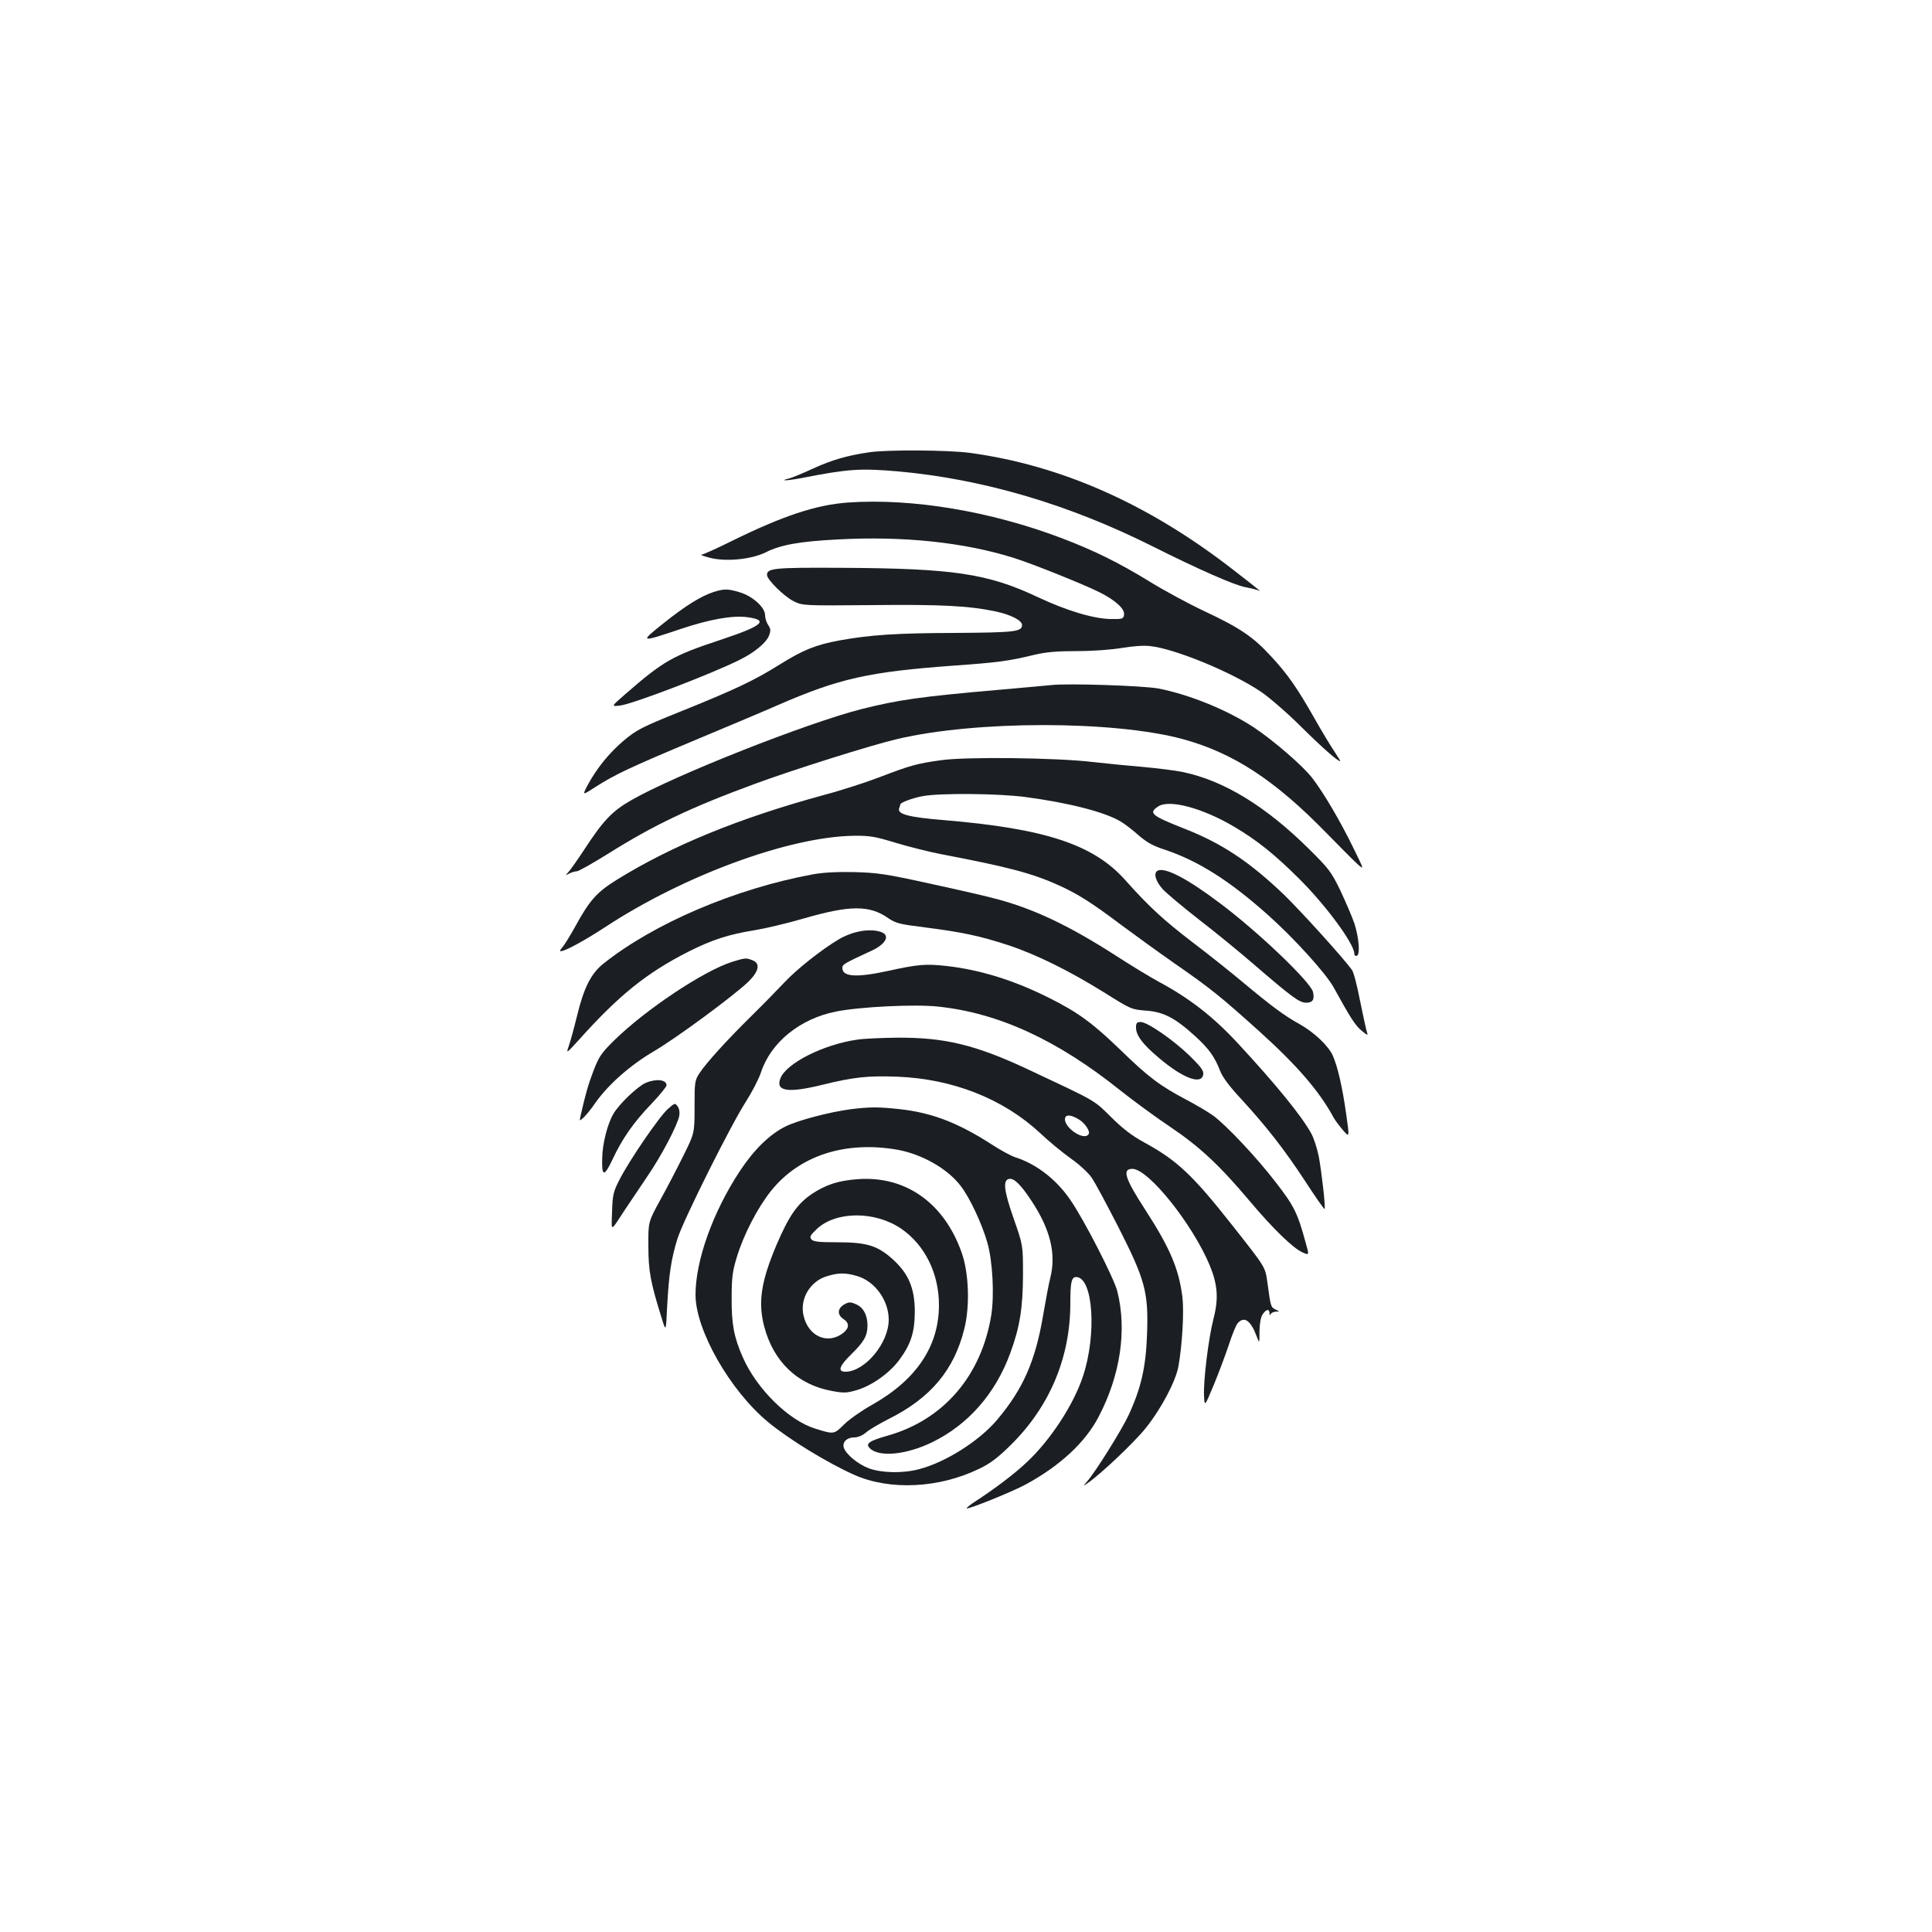 <?xml version="1.0" standalone="no"?>
<!DOCTYPE svg PUBLIC "-//W3C//DTD SVG 20010904//EN"
 "http://www.w3.org/TR/2001/REC-SVG-20010904/DTD/svg10.dtd">
<svg version="1.0" xmlns="http://www.w3.org/2000/svg"
 width="1000pt" height="1000pt" viewBox="0 0 1000 1000"
 preserveAspectRatio="xMidYMid meet">
<g transform="translate(0,1000) scale(0.1,-0.1)"
fill="#1b1f23" stroke="none">
<path d="M4499 7659 c-111 -16 -195 -40 -290 -84 -52 -24 -108 -47 -123 -51
-58 -14 -15 -13 60 1 244 48 305 52 504 35 439 -40 882 -170 1320 -390 231
-116 420 -199 475 -209 31 -6 62 -14 68 -17 24 -13 -9 13 -138 113 -436 337
-885 535 -1355 599 -114 15 -428 17 -521 3z"/>
<path d="M4390 7399 c-166 -12 -336 -68 -604 -200 -76 -38 -146 -69 -155 -70
-9 0 9 -7 39 -15 83 -23 217 -10 291 26 78 40 178 58 379 68 337 18 649 -15
905 -95 99 -31 358 -135 445 -178 84 -42 133 -87 128 -117 -3 -21 -8 -23 -68
-22 -89 1 -229 43 -380 114 -259 122 -436 148 -1016 151 -348 2 -384 -2 -384
-37 0 -24 88 -111 138 -136 47 -23 49 -23 407 -20 362 4 501 -4 640 -33 77
-17 135 -46 135 -70 0 -35 -38 -39 -350 -41 -300 -1 -436 -10 -596 -39 -123
-23 -187 -49 -309 -125 -131 -82 -230 -129 -518 -245 -194 -78 -222 -93 -286
-146 -77 -65 -141 -144 -188 -230 -30 -57 -30 -57 38 -13 103 66 180 102 521
245 172 72 365 153 428 181 313 136 467 171 910 203 223 16 280 23 415 56 59
14 117 19 220 19 83 0 176 7 230 16 54 9 113 14 147 10 127 -13 420 -133 574
-236 43 -29 138 -111 209 -182 111 -110 189 -178 202 -178 2 0 -11 21 -28 47
-18 26 -66 105 -106 176 -88 155 -139 229 -226 322 -91 99 -161 146 -338 229
-85 40 -215 110 -289 156 -156 96 -287 161 -456 225 -367 139 -772 207 -1104
184z"/>
<path d="M3694 6936 c-65 -21 -146 -71 -261 -163 -124 -99 -122 -100 92 -28
146 49 264 70 339 61 119 -15 85 -45 -132 -117 -251 -83 -297 -109 -498 -284
-71 -62 -71 -62 -25 -57 63 7 469 162 616 235 78 38 139 88 155 126 10 26 10
35 -4 56 -9 13 -16 36 -16 51 0 40 -64 98 -130 118 -63 19 -81 19 -136 2z"/>
<path d="M5440 6454 c-19 -2 -138 -13 -265 -24 -413 -36 -523 -52 -715 -100
-280 -71 -965 -341 -1193 -472 -98 -56 -144 -104 -242 -254 -32 -49 -68 -100
-79 -113 -21 -24 -21 -24 1 -12 12 6 29 11 38 11 9 0 80 40 159 89 240 151
432 242 761 363 200 74 607 202 740 233 408 96 1117 96 1475 0 262 -71 478
-212 745 -486 72 -74 145 -147 163 -163 33 -29 33 -29 -23 85 -67 138 -153
284 -212 361 -48 63 -201 195 -303 263 -138 90 -328 168 -492 201 -80 15 -471
28 -558 18z"/>
<path d="M4870 6065 c-124 -17 -159 -27 -313 -86 -70 -27 -202 -70 -293 -94
-437 -119 -787 -262 -1072 -439 -103 -64 -141 -106 -217 -246 -26 -47 -56 -95
-67 -107 -43 -46 76 11 227 110 407 267 953 467 1285 471 83 1 110 -4 215 -36
66 -20 170 -46 230 -58 347 -66 475 -99 612 -161 99 -44 173 -91 323 -204 74
-55 200 -146 280 -202 185 -128 239 -172 438 -351 196 -177 311 -310 385 -447
9 -16 32 -46 50 -67 32 -36 32 -36 15 85 -20 141 -44 245 -69 302 -22 51 -98
123 -174 165 -76 42 -141 90 -285 210 -63 53 -182 148 -265 211 -153 117 -227
185 -351 324 -164 184 -413 266 -937 310 -184 15 -244 31 -233 61 3 9 6 17 6
20 0 10 62 33 115 43 88 17 391 14 530 -4 226 -30 415 -78 497 -128 20 -12 62
-44 92 -71 43 -37 75 -55 141 -76 168 -57 330 -159 527 -335 134 -119 299
-301 340 -374 88 -160 113 -199 146 -226 29 -24 34 -26 28 -10 -4 11 -20 84
-36 163 -15 79 -34 151 -42 161 -44 62 -261 301 -349 387 -179 172 -324 269
-519 345 -172 68 -187 81 -135 115 58 38 232 -9 396 -107 113 -67 203 -138
328 -262 142 -140 291 -342 291 -394 0 -8 6 -13 13 -10 18 6 11 94 -13 168
-12 35 -45 111 -72 169 -47 97 -59 113 -162 215 -225 223 -442 355 -654 399
-37 8 -128 19 -202 26 -74 6 -193 18 -265 26 -181 22 -659 28 -785 9z"/>
<path d="M5993 5494 c-24 -11 -13 -54 25 -96 20 -22 105 -93 187 -157 83 -64
213 -170 290 -237 194 -167 231 -194 266 -194 34 0 44 17 35 56 -14 53 -287
314 -483 460 -167 126 -280 185 -320 168z"/>
<path d="M4205 5474 c-400 -74 -820 -253 -1082 -462 -64 -51 -101 -124 -137
-273 -14 -58 -33 -126 -41 -150 -15 -44 -15 -44 48 25 210 235 356 352 572
461 121 61 208 89 340 110 55 9 170 36 255 61 239 69 340 70 437 2 40 -27 60
-32 189 -48 197 -25 288 -45 432 -92 148 -49 319 -134 502 -248 132 -83 136
-85 211 -91 91 -6 152 -38 256 -133 71 -65 100 -106 128 -178 12 -32 48 -81
108 -145 133 -145 223 -260 332 -426 53 -82 99 -147 101 -145 6 6 -15 191 -30
272 -9 43 -26 97 -40 121 -50 90 -178 248 -379 465 -128 138 -248 232 -412
320 -44 24 -143 84 -220 134 -238 153 -418 239 -610 291 -49 14 -207 50 -350
81 -231 51 -275 57 -395 60 -90 2 -162 -2 -215 -12z"/>
<path d="M4435 5176 c-28 -6 -69 -23 -92 -37 -87 -51 -221 -157 -283 -224 -36
-38 -113 -117 -172 -175 -128 -126 -231 -240 -267 -294 -25 -38 -26 -46 -26
-175 0 -136 0 -136 -57 -251 -31 -63 -85 -167 -120 -230 -63 -115 -63 -115
-62 -240 0 -129 11 -187 68 -370 23 -75 23 -75 29 55 9 168 21 250 54 355 32
99 275 586 355 710 30 47 65 114 77 150 51 155 202 277 387 314 123 25 409 39
529 26 314 -33 618 -173 945 -435 63 -50 177 -134 253 -185 155 -104 257 -199
414 -385 121 -144 225 -245 274 -267 36 -16 36 -16 17 50 -41 152 -60 190
-152 309 -101 132 -257 297 -327 349 -25 18 -86 54 -135 80 -139 73 -199 118
-344 259 -144 139 -220 195 -368 269 -183 92 -357 146 -532 166 -107 12 -148
9 -306 -26 -162 -35 -234 -30 -234 16 0 18 8 23 153 90 59 27 87 64 66 85 -21
21 -87 26 -144 11z"/>
<path d="M3788 5021 c-147 -47 -446 -246 -609 -406 -67 -66 -79 -84 -107 -157
-28 -73 -40 -116 -67 -233 -6 -29 -6 -29 15 -10 12 11 41 46 64 80 68 95 180
193 301 264 119 70 410 285 488 359 56 55 64 96 21 112 -33 13 -38 12 -106 -9z"/>
<path d="M5880 4681 c0 -40 35 -87 120 -158 124 -105 220 -140 228 -84 3 19
-12 39 -70 96 -87 84 -219 175 -254 175 -20 0 -24 -5 -24 -29z"/>
<path d="M4438 4619 c-175 -25 -366 -121 -398 -199 -28 -68 36 -79 212 -36
165 41 241 49 393 43 287 -11 549 -115 740 -293 44 -42 115 -100 157 -130 43
-30 90 -73 108 -99 17 -24 79 -140 139 -257 139 -274 156 -336 148 -556 -6
-169 -31 -278 -96 -418 -38 -80 -171 -293 -215 -343 -21 -24 -21 -24 3 -8 65
44 239 208 301 285 81 101 156 243 170 322 20 116 29 281 20 358 -19 146 -64
252 -192 450 -106 163 -121 212 -67 212 83 0 310 -284 400 -498 42 -102 47
-173 20 -278 -26 -101 -53 -322 -49 -398 3 -58 3 -58 51 57 26 63 61 157 78
208 17 52 37 102 46 111 34 37 67 13 98 -70 14 -37 14 -37 14 28 1 42 7 74 17
88 18 26 34 29 35 5 0 -11 3 -13 6 -5 2 6 14 12 26 13 22 0 22 0 -1 11 -24 12
-25 14 -41 133 -13 90 -5 77 -182 302 -205 260 -286 337 -457 430 -62 34 -111
71 -171 131 -91 90 -73 79 -426 245 -275 129 -435 168 -684 166 -80 -1 -172
-5 -203 -10z m1149 -415 c29 -18 57 -60 48 -74 -25 -40 -138 41 -121 86 6 17
35 12 73 -12z"/>
<path d="M3342 4395 c-43 -19 -138 -110 -167 -160 -31 -53 -57 -155 -58 -230
-3 -96 10 -98 53 -7 51 109 109 192 202 289 43 45 78 88 78 96 0 29 -54 35
-108 12z"/>
<path d="M3457 4260 c-43 -37 -199 -265 -250 -365 -33 -64 -36 -79 -39 -166
-3 -109 -12 -110 69 13 21 31 71 105 111 165 78 114 158 268 168 318 3 18 0
37 -9 49 -13 18 -15 17 -50 -14z"/>
<path d="M4405 4259 c-112 -15 -274 -57 -340 -90 -81 -40 -162 -119 -236 -231
-140 -213 -229 -463 -229 -640 0 -182 178 -495 375 -658 108 -90 310 -213 447
-274 185 -82 440 -69 647 32 57 27 97 58 162 122 202 199 309 453 309 734 0
109 6 136 30 136 88 0 108 -296 35 -515 -49 -147 -168 -329 -290 -443 -63 -60
-169 -140 -268 -204 -26 -17 -46 -33 -43 -35 6 -7 239 87 306 124 177 96 308
218 376 349 113 215 148 450 97 651 -16 65 -171 368 -242 471 -72 106 -176
187 -286 222 -22 7 -77 37 -123 67 -172 111 -309 164 -475 182 -109 12 -152
12 -252 0z m240 -210 c127 -23 260 -98 328 -188 47 -61 109 -194 137 -291 28
-96 37 -272 21 -376 -51 -315 -247 -543 -537 -625 -95 -27 -116 -41 -92 -65
48 -48 189 -34 323 31 187 91 328 253 404 461 50 136 65 233 66 404 0 155 0
155 -48 292 -51 145 -57 200 -24 206 26 5 61 -30 117 -115 96 -146 127 -271
97 -394 -9 -35 -25 -122 -37 -192 -40 -240 -104 -386 -239 -546 -94 -111 -269
-221 -406 -256 -85 -22 -192 -19 -258 5 -58 22 -121 75 -130 109 -7 28 17 51
55 51 18 0 43 10 61 26 16 14 69 45 116 69 217 108 339 253 392 466 30 117 24
292 -14 397 -90 254 -287 395 -532 379 -104 -7 -169 -28 -243 -77 -75 -51
-118 -112 -183 -264 -80 -189 -96 -296 -64 -420 48 -185 174 -304 353 -336 58
-11 76 -10 124 4 79 23 169 86 222 156 61 83 81 144 81 255 -1 117 -32 192
-112 265 -79 72 -135 90 -287 90 -98 0 -126 3 -136 15 -11 13 -6 21 27 53 99
94 302 95 438 2 122 -84 195 -231 195 -395 0 -212 -116 -386 -344 -515 -54
-30 -120 -76 -147 -103 -53 -52 -52 -52 -151 -21 -137 43 -301 205 -373 368
-46 104 -59 173 -58 306 0 106 4 139 27 214 35 115 105 251 176 341 147 184
384 261 655 214z m-208 -654 c92 -27 163 -126 163 -226 0 -121 -124 -269 -224
-269 -42 0 -32 30 30 90 67 66 84 96 84 150 0 54 -22 94 -61 110 -27 12 -36
11 -58 -1 -36 -20 -39 -53 -7 -75 33 -21 33 -47 1 -73 -81 -63 -182 -18 -206
90 -20 86 34 177 120 203 61 19 97 19 158 1z"/>
</g>
</svg>
